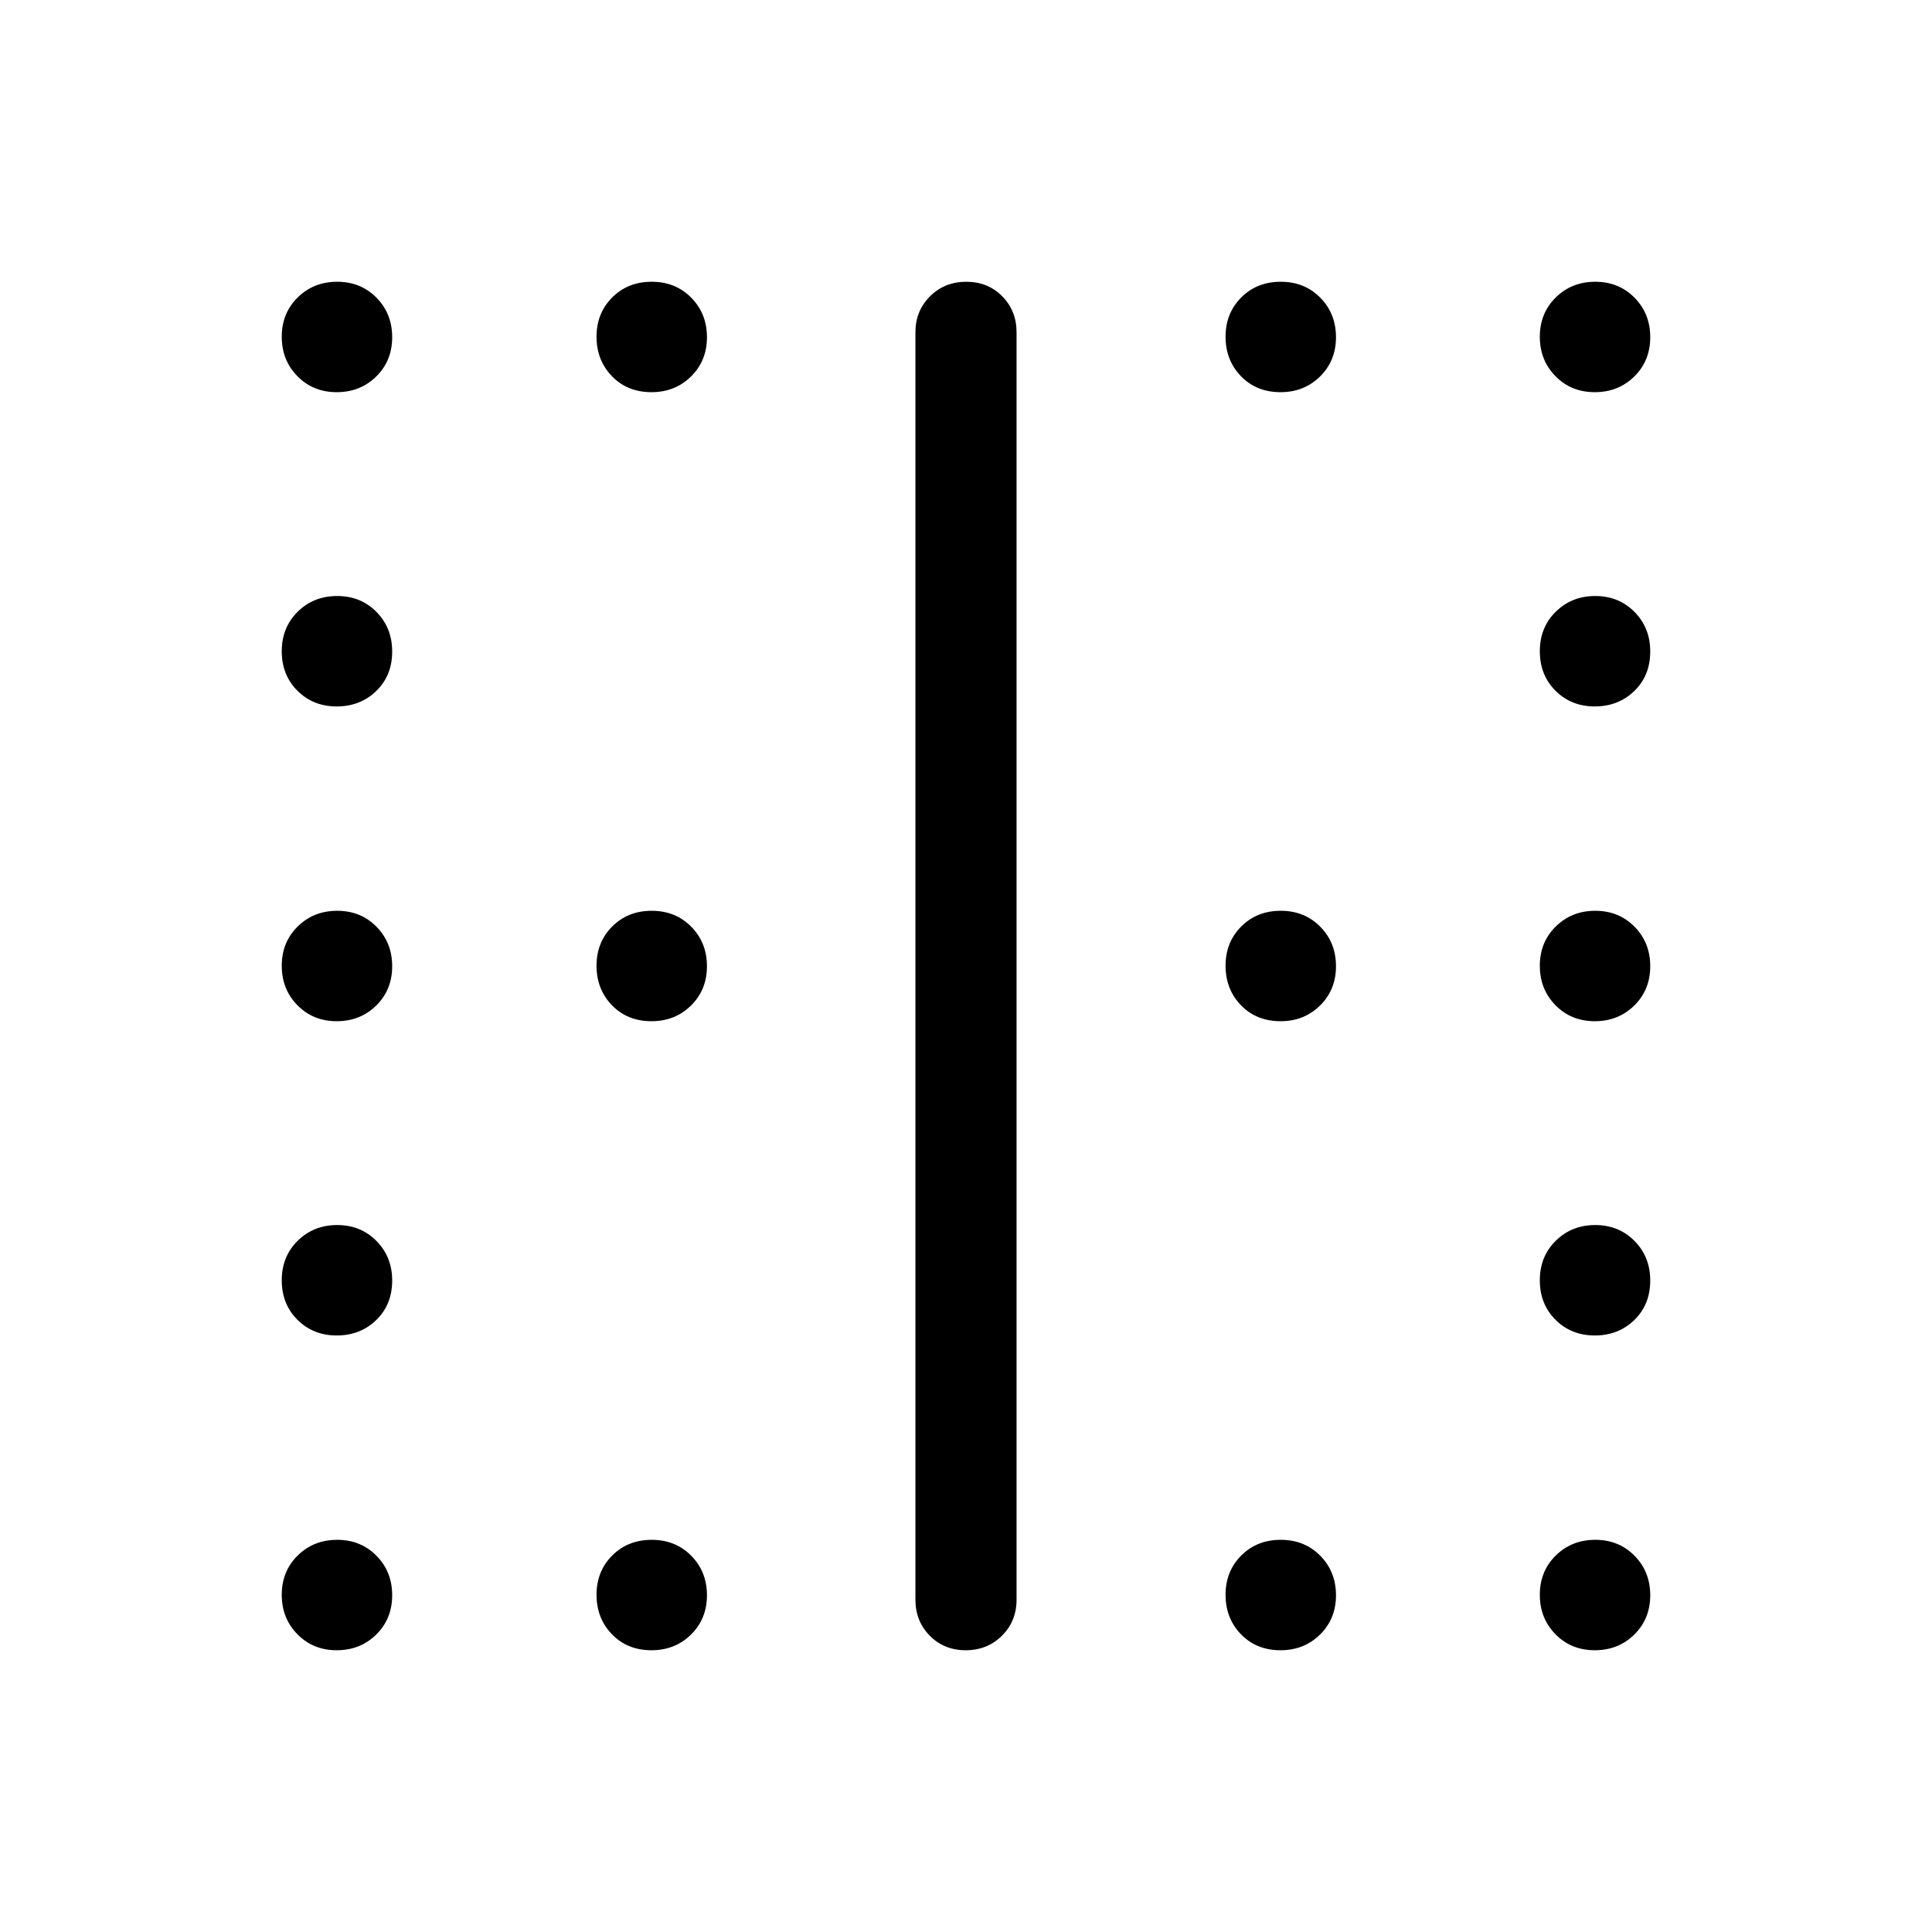 <svg xmlns="http://www.w3.org/2000/svg" height="40" viewBox="0 -960 960 960" width="40"><path d="M323.73-452.565q-11.973 0-19.646-7.922-7.673-7.923-7.673-19.634 0-11.712 7.79-19.513 7.79-7.801 19.634-7.801 11.845 0 19.646 7.922 7.801 7.923 7.801 19.634 0 11.712-7.921 19.513-7.922 7.801-19.631 7.801Zm312.563 0q-11.973 0-19.646-7.922-7.673-7.923-7.673-19.634 0-11.712 7.79-19.513 7.79-7.801 19.635-7.801 11.844 0 19.645 7.922 7.801 7.923 7.801 19.634 0 11.712-7.921 19.513-7.921 7.801-19.631 7.801ZM167.315-765.128q-11.711 0-19.512-7.923-7.802-7.922-7.802-19.634 0-11.711 7.923-19.512 7.923-7.802 19.634-7.802 11.712 0 19.513 7.923 7.801 7.923 7.801 19.634 0 11.712-7.922 19.513-7.923 7.801-19.635 7.801Zm156.415 0q-11.973 0-19.646-7.923-7.673-7.922-7.673-19.634 0-11.711 7.79-19.512 7.79-7.802 19.634-7.802 11.845 0 19.646 7.923t7.801 19.634q0 11.712-7.921 19.513-7.922 7.801-19.631 7.801Zm312.563 0q-11.973 0-19.646-7.923-7.673-7.922-7.673-19.634 0-11.711 7.79-19.512 7.79-7.802 19.635-7.802 11.844 0 19.645 7.923t7.801 19.634q0 11.712-7.921 19.513-7.921 7.801-19.631 7.801Zm156.149 0q-11.712 0-19.513-7.923-7.801-7.922-7.801-19.634 0-11.711 7.923-19.512 7.922-7.802 19.634-7.802 11.711 0 19.512 7.923 7.802 7.923 7.802 19.634 0 11.712-7.923 19.513-7.923 7.801-19.634 7.801ZM167.315-608.974q-11.711 0-19.512-7.79-7.802-7.79-7.802-19.635 0-11.844 7.923-19.645t19.634-7.801q11.712 0 19.513 7.921 7.801 7.921 7.801 19.631 0 11.973-7.922 19.646-7.923 7.673-19.635 7.673Zm625.127 0q-11.712 0-19.513-7.79-7.801-7.79-7.801-19.635 0-11.844 7.923-19.645 7.922-7.801 19.634-7.801 11.711 0 19.512 7.921 7.802 7.921 7.802 19.631 0 11.973-7.923 19.646t-19.634 7.673ZM167.315-452.565q-11.711 0-19.512-7.922-7.802-7.923-7.802-19.634 0-11.712 7.923-19.513 7.923-7.801 19.634-7.801 11.712 0 19.513 7.922 7.801 7.923 7.801 19.634 0 11.712-7.922 19.513-7.923 7.801-19.635 7.801Zm625.127 0q-11.712 0-19.513-7.922-7.801-7.923-7.801-19.634 0-11.712 7.923-19.513 7.922-7.801 19.634-7.801 11.711 0 19.512 7.922 7.802 7.923 7.802 19.634 0 11.712-7.923 19.513-7.923 7.801-19.634 7.801ZM167.315-296.411q-11.711 0-19.512-7.79-7.802-7.79-7.802-19.634 0-11.845 7.923-19.646t19.634-7.801q11.712 0 19.513 7.921 7.801 7.922 7.801 19.631 0 11.973-7.922 19.646-7.923 7.673-19.635 7.673Zm625.127 0q-11.712 0-19.513-7.79-7.801-7.79-7.801-19.634 0-11.845 7.923-19.646 7.922-7.801 19.634-7.801 11.711 0 19.512 7.921 7.802 7.922 7.802 19.631 0 11.973-7.923 19.646t-19.634 7.673Zm-625.127 156.41q-11.711 0-19.512-7.923-7.802-7.923-7.802-19.634 0-11.712 7.923-19.513 7.923-7.801 19.634-7.801 11.712 0 19.513 7.922 7.801 7.923 7.801 19.635 0 11.711-7.922 19.512-7.923 7.802-19.635 7.802Zm156.415 0q-11.973 0-19.646-7.923t-7.673-19.634q0-11.712 7.79-19.513 7.79-7.801 19.634-7.801 11.845 0 19.646 7.922 7.801 7.923 7.801 19.635 0 11.711-7.921 19.512-7.922 7.802-19.631 7.802Zm312.563 0q-11.973 0-19.646-7.923t-7.673-19.634q0-11.712 7.79-19.513 7.79-7.801 19.635-7.801 11.844 0 19.645 7.922 7.801 7.923 7.801 19.635 0 11.711-7.921 19.512-7.921 7.802-19.631 7.802Zm156.149 0q-11.712 0-19.513-7.923-7.801-7.923-7.801-19.634 0-11.712 7.923-19.513 7.922-7.801 19.634-7.801 11.711 0 19.512 7.922 7.802 7.923 7.802 19.635 0 11.711-7.923 19.512-7.923 7.802-19.634 7.802Zm-337.569-25.128v-629.742q0-10.679 7.262-17.903 7.263-7.225 18-7.225 10.736 0 17.864 7.225 7.128 7.224 7.128 17.903v629.742q0 10.679-7.262 17.903-7.263 7.225-18 7.225-10.736 0-17.864-7.225-7.128-7.224-7.128-17.903Z"/></svg>